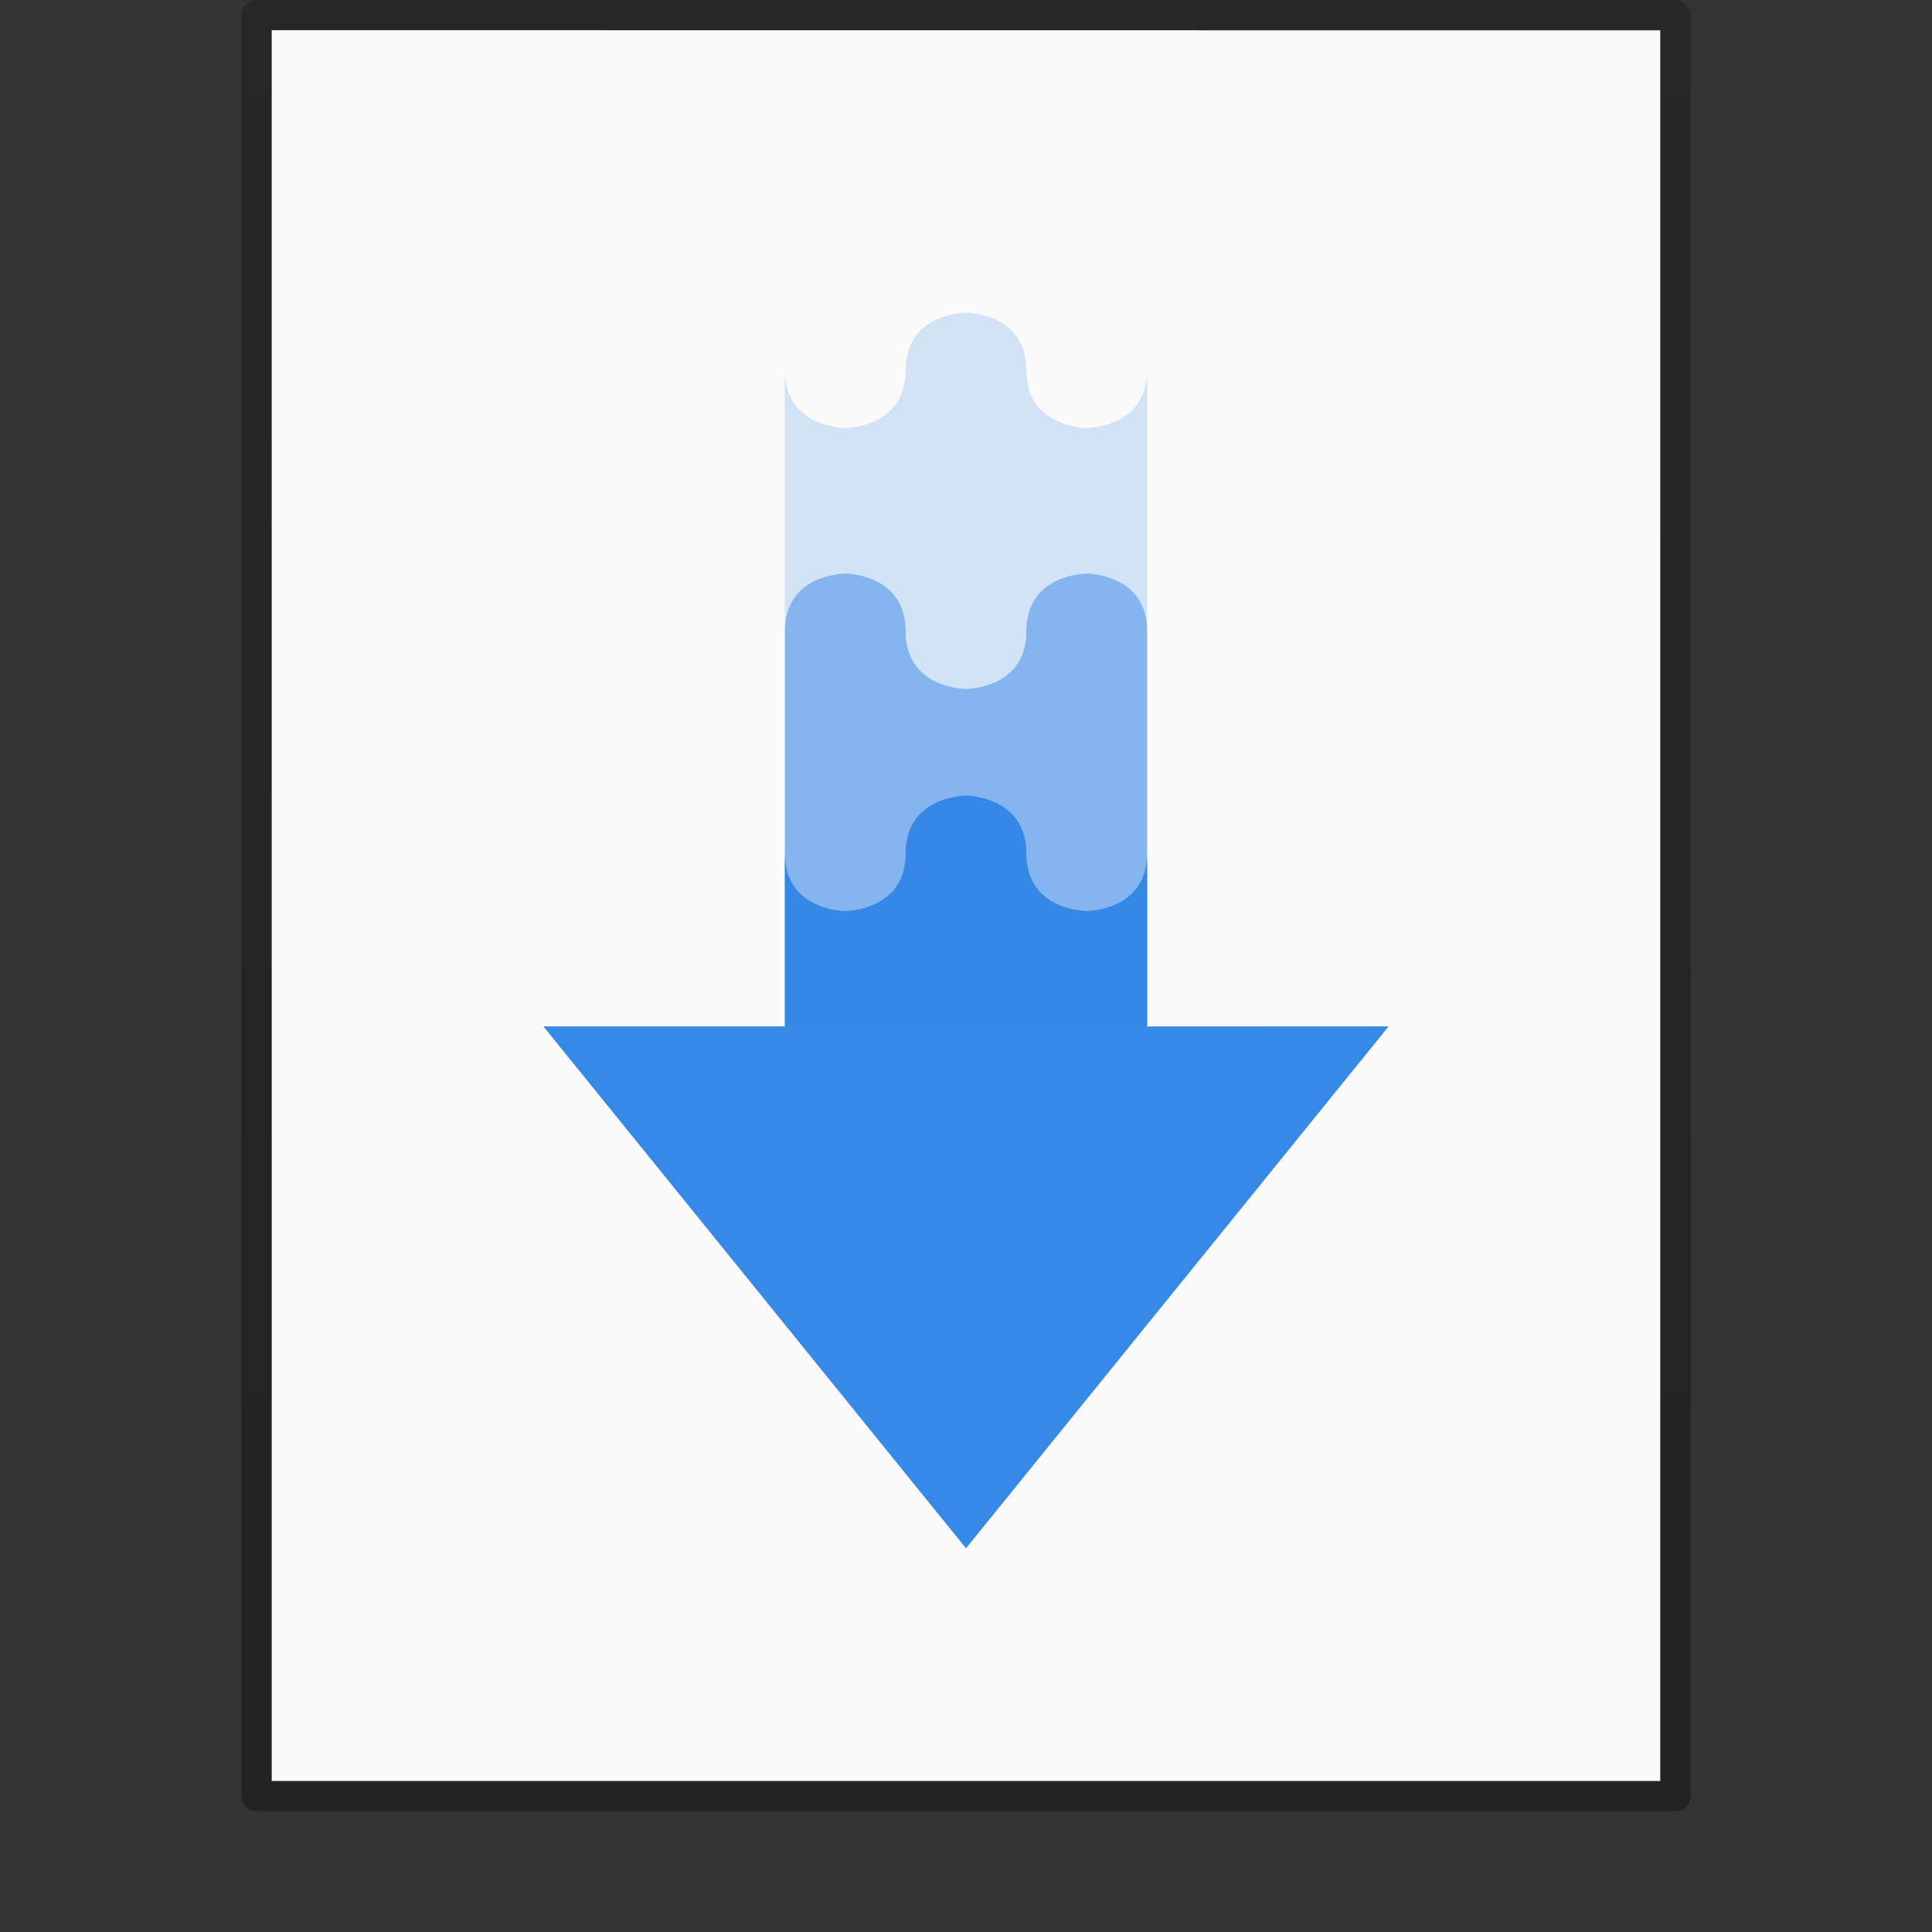 <?xml version="1.0" encoding="UTF-8" standalone="no"?>
<svg
   xmlns:dc="http://purl.org/dc/elements/1.1/"
   xmlns:cc="http://creativecommons.org/ns#"
   xmlns:rdf="http://www.w3.org/1999/02/22-rdf-syntax-ns#"
   xmlns:svg="http://www.w3.org/2000/svg"
   xmlns="http://www.w3.org/2000/svg"
   xmlns:xlink="http://www.w3.org/1999/xlink"
   xmlns:sodipodi="http://sodipodi.sourceforge.net/DTD/sodipodi-0.dtd"
   xmlns:inkscape="http://www.inkscape.org/namespaces/inkscape"
   height="64"
   id="svg11300"
   style="display:inline;enable-background:new"
   version="1.0"
   viewBox="0 0 64 64"
   width="64"
   inkscape:version="0.91 r13725"
   sodipodi:docname="application-x-bittorrent.svg">
  <rect x="0" y="0" width="64" height="64" fill="#333333" stroke="none"/>
  <sodipodi:namedview
     pagecolor="#ffffff"
     bordercolor="#666666"
     borderopacity="1"
     objecttolerance="10"
     gridtolerance="10"
     guidetolerance="10"
     inkscape:pageopacity="0"
     inkscape:pageshadow="2"
     inkscape:window-width="1920"
     inkscape:window-height="1026"
     id="namedview15"
     showgrid="false"
     inkscape:zoom="3.6874837"
     inkscape:cx="32.542375"
     inkscape:cy="32.000141"
     inkscape:window-x="0"
     inkscape:window-y="0"
     inkscape:window-maximized="1"
     inkscape:current-layer="svg11300" />
  <title
     id="title4162">elementary Icon Template</title>
  <defs
     id="defs3">
    <linearGradient
       id="linearGradient3104-6">
      <stop
         id="stop3106-3"
         offset="0"
         style="stop-color:#000000;stop-opacity:0.318" />
      <stop
         id="stop3108-9"
         offset="1"
         style="stop-color:#000000;stop-opacity:0.24" />
    </linearGradient>
    <linearGradient
       gradientTransform="matrix(1.084,0,0,1.2,79.651,-4.163)"
       gradientUnits="userSpaceOnUse"
       xlink:href="#linearGradient3104-6"
       id="linearGradient3033"
       x1="-51.786"
       x2="-51.786"
       y1="50.786"
       y2="2.906" />
  </defs>
  <path
     style="display:inline;fill:#fafafa;fill-opacity:1;stroke:none"
     id="path4160-6"
     d="m 9,1 c 10.541,0 46,0.004 46,0.004 l 6e-5,57.996 -46,0 0,-58 z"
     inkscape:connector-curvature="0" />
  <path
     style="display:inline;fill:none;stroke:url(#linearGradient3033);stroke-width:1;stroke-linecap:butt;stroke-linejoin:round;stroke-miterlimit:4;stroke-dasharray:none;stroke-dashoffset:0;stroke-opacity:1"
     id="path4160-6-1-7"
     d="m 8.5,0.5 c 10.77,0 47,0.004 47,0.004 l 5e-5,58.996 -47,0 0,-59 z"
     inkscape:connector-curvature="0" />
  <path
     style="color:#bebebe;display:inline;overflow:visible;visibility:visible;opacity:0.2;fill:#3689e6;fill-opacity:1;fill-rule:nonzero;stroke:none;stroke-width:1;marker:none;enable-background:accumulate"
     id="path10554"
     d="m 32,10.356 c 0,0 -2,0 -2,1.911 0,1.911 -2,1.911 -2,1.911 0,0 -2,0.002 -2,-1.911 l 0,26.756 12,0 0,-26.756 c 0,1.911 -2,1.911 -2,1.911 0,0 -2,0 -2,-1.911 0,-1.911 -2,-1.911 -2,-1.911 z" />
  <path
     style="color:#bebebe;display:inline;overflow:visible;visibility:visible;fill:#3689e6;fill-opacity:1;fill-rule:nonzero;stroke:none;stroke-width:1;marker:none;enable-background:accumulate"
     id="path10518"
     d="m 18,34 14,17.289 14,-17.289 -8,0.002 0,-5.735 c 0,1.911 -2,1.911 -2,1.911 0,0 -2,0 -2,-1.911 0,-1.911 -2,-1.911 -2,-1.911 0,0 -2,0 -2,1.911 0,1.911 -2,1.911 -2,1.911 0,0 -2,0 -2,-1.913 l 0,5.735 z" />
  <path
     style="color:#bebebe;display:inline;overflow:visible;visibility:visible;opacity:0.5;fill:#3689e6;fill-opacity:1;fill-rule:nonzero;stroke:none;stroke-width:1;marker:none;enable-background:accumulate"
     id="path10536"
     d="m 28,19 c 0,0 -2,-0.002 -2,1.911 l 0,13.089 12,0 0,-13.089 c 0,-1.911 -2,-1.911 -2,-1.911 0,0 -2,0 -2,1.911 0,1.911 -2,1.911 -2,1.911 0,0 -2,0 -2,-1.911 0,-1.911 -2,-1.911 -2,-1.911 z" />
</svg>
